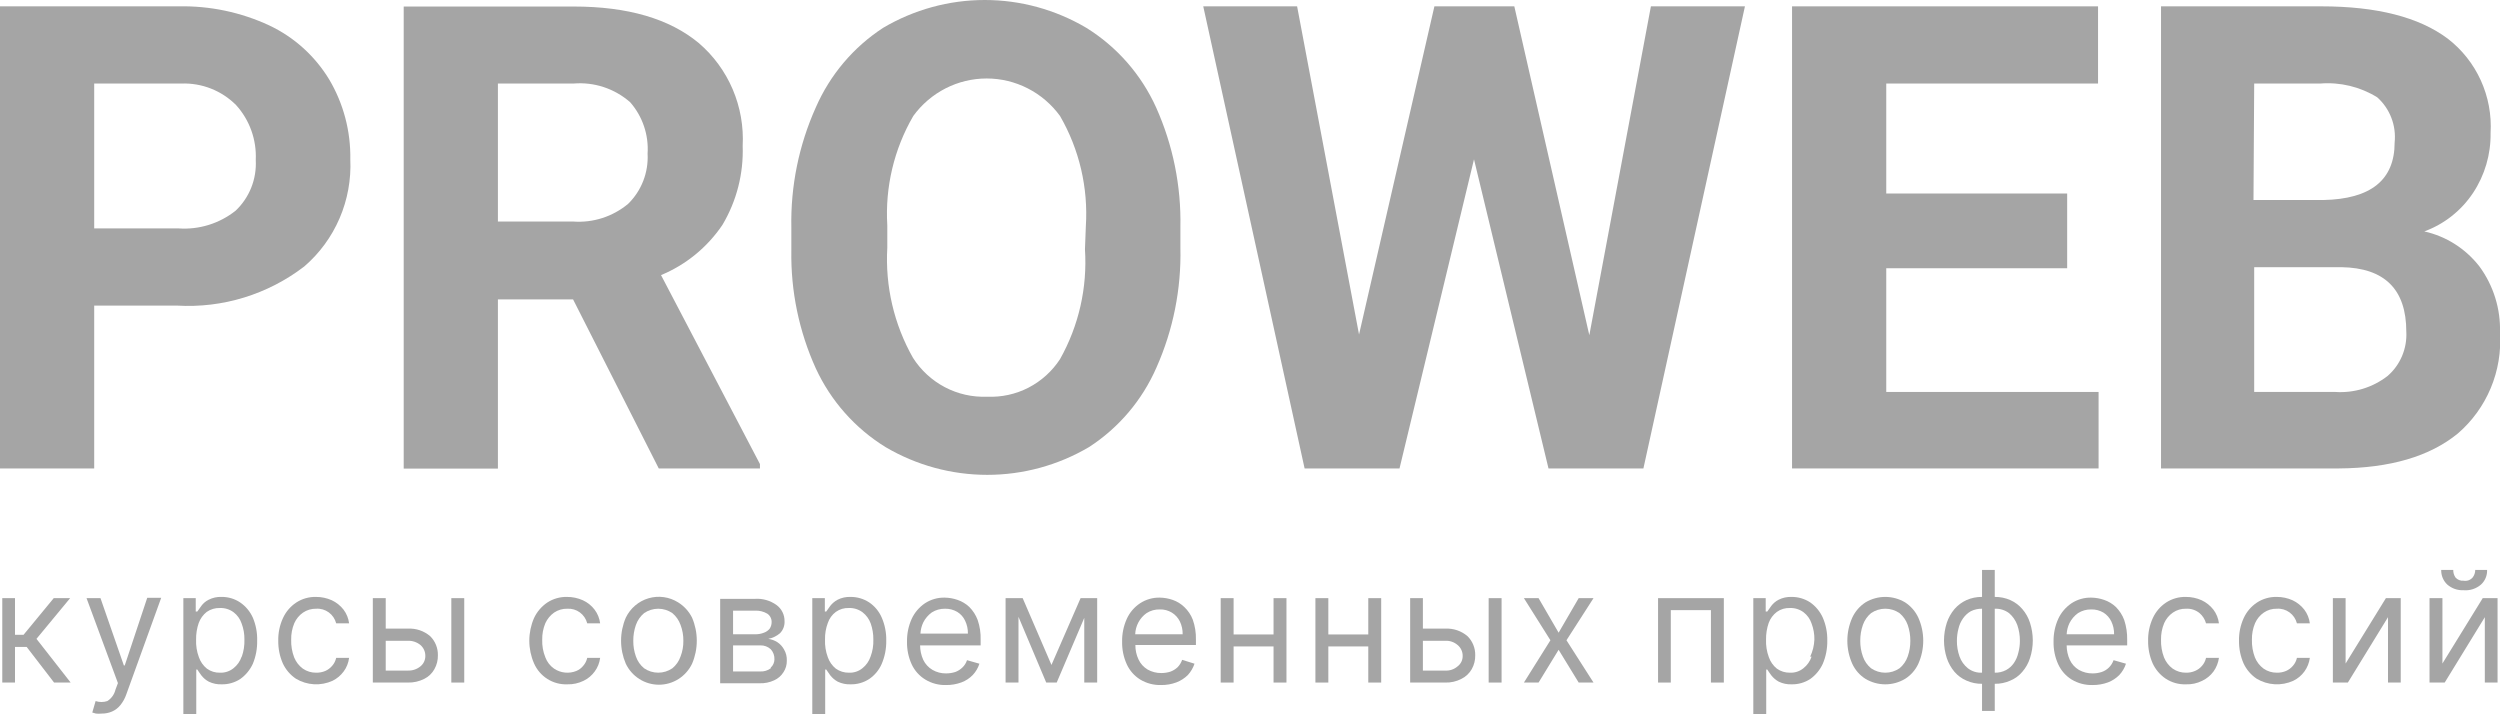 <svg width="210" height="60" viewBox="0 0 210 60" fill="none" xmlns="http://www.w3.org/2000/svg">
<g clip-path="url(#clip0_34_74)">
<path d="M5.891 50.244H4.514L1.978 53.323H1.26V50.244H0.191V57.335H1.26V54.345H2.242L4.543 57.335H5.935L3.063 53.664L5.891 50.244Z" fill="#A5A5A5"/>
<path d="M10.478 55.899H10.405L8.441 50.244H7.269L9.906 57.38L9.701 57.927C9.607 58.328 9.359 58.674 9.013 58.89C8.694 58.995 8.35 58.995 8.031 58.89L7.752 59.852L8.06 59.941C8.221 59.957 8.383 59.957 8.544 59.941C8.846 59.945 9.146 59.884 9.423 59.763C9.691 59.643 9.927 59.461 10.112 59.23C10.329 58.961 10.498 58.655 10.61 58.327L13.541 50.215H12.368L10.478 55.899Z" fill="#A5A5A5"/>
<path d="M20.165 50.6C19.704 50.294 19.163 50.134 18.611 50.141C18.236 50.125 17.863 50.207 17.527 50.378C17.284 50.498 17.072 50.676 16.911 50.896L16.574 51.37H16.442V50.244H15.402V60H16.486V56.24H16.574C16.662 56.373 16.765 56.536 16.911 56.728C17.081 56.95 17.296 57.132 17.541 57.261C17.88 57.423 18.252 57.5 18.626 57.483C19.176 57.494 19.716 57.339 20.179 57.039C20.634 56.715 20.998 56.276 21.235 55.766C21.492 55.148 21.616 54.482 21.601 53.812C21.62 53.146 21.495 52.485 21.235 51.873C21.001 51.357 20.631 50.916 20.165 50.6ZM20.297 55.159C20.167 55.546 19.928 55.886 19.608 56.136C19.287 56.391 18.887 56.523 18.479 56.506C18.086 56.518 17.7 56.399 17.38 56.166C17.07 55.916 16.836 55.582 16.706 55.204C16.53 54.731 16.451 54.228 16.472 53.723C16.464 53.25 16.538 52.779 16.692 52.332C16.827 51.964 17.06 51.641 17.366 51.399C17.693 51.172 18.083 51.058 18.479 51.073C18.889 51.059 19.291 51.184 19.622 51.429C19.937 51.668 20.172 51.999 20.297 52.376C20.46 52.806 20.539 53.263 20.531 53.723C20.547 54.212 20.472 54.699 20.311 55.159H20.297Z" fill="#A5A5A5"/>
<path d="M25.455 51.458C25.78 51.238 26.163 51.125 26.554 51.133C26.933 51.106 27.308 51.215 27.616 51.44C27.924 51.664 28.145 51.99 28.239 52.361H29.324C29.273 51.941 29.11 51.542 28.855 51.206C28.593 50.871 28.257 50.602 27.873 50.422C27.453 50.234 26.999 50.138 26.539 50.141C25.953 50.128 25.376 50.293 24.884 50.614C24.399 50.935 24.013 51.386 23.77 51.917C23.495 52.515 23.36 53.168 23.374 53.827C23.366 54.479 23.495 55.125 23.755 55.722C23.998 56.245 24.378 56.69 24.854 57.01C25.315 57.287 25.836 57.447 26.371 57.478C26.907 57.509 27.442 57.409 27.932 57.187C28.302 57.006 28.624 56.736 28.869 56.403C29.116 56.069 29.272 55.676 29.324 55.263H28.239C28.185 55.51 28.069 55.74 27.902 55.929C27.745 56.113 27.55 56.26 27.331 56.358C27.085 56.462 26.82 56.513 26.554 56.506C26.157 56.512 25.768 56.393 25.44 56.166C25.113 55.925 24.86 55.597 24.708 55.218C24.529 54.746 24.444 54.243 24.459 53.738C24.448 53.261 24.538 52.786 24.722 52.346C24.881 51.988 25.134 51.68 25.455 51.458Z" fill="#A5A5A5"/>
<path d="M34.262 52.805H32.401V50.244H31.317V57.335H34.248C34.73 57.349 35.208 57.242 35.64 57.024C35.999 56.846 36.295 56.562 36.49 56.21C36.691 55.855 36.792 55.45 36.783 55.041C36.789 54.744 36.735 54.449 36.624 54.174C36.513 53.899 36.348 53.65 36.138 53.442C35.617 52.995 34.945 52.767 34.262 52.805ZM35.318 55.973C35.02 56.217 34.645 56.343 34.262 56.328H32.401V53.827H34.262C34.645 53.812 35.02 53.938 35.318 54.182C35.449 54.295 35.553 54.436 35.624 54.595C35.695 54.753 35.73 54.926 35.728 55.1C35.73 55.267 35.694 55.433 35.623 55.585C35.552 55.736 35.447 55.869 35.318 55.973Z" fill="#A5A5A5"/>
<path d="M38.996 50.244H37.911V57.335H38.996V50.244Z" fill="#A5A5A5"/>
<path d="M46.543 51.458C46.872 51.236 47.261 51.123 47.657 51.133C48.033 51.11 48.405 51.22 48.71 51.444C49.015 51.669 49.233 51.993 49.327 52.361H50.412C50.36 51.941 50.199 51.542 49.943 51.206C49.684 50.867 49.347 50.598 48.961 50.422C48.541 50.234 48.087 50.138 47.627 50.141C47.041 50.128 46.464 50.293 45.971 50.614C45.49 50.939 45.105 51.389 44.858 51.917C44.596 52.517 44.462 53.164 44.462 53.819C44.462 54.474 44.596 55.122 44.858 55.722C45.095 56.265 45.489 56.724 45.989 57.038C46.488 57.352 47.069 57.507 47.657 57.483C48.128 57.497 48.595 57.395 49.02 57.187C49.392 57.009 49.715 56.739 49.957 56.403C50.204 56.069 50.36 55.676 50.412 55.263H49.327C49.273 55.51 49.157 55.74 48.99 55.929C48.838 56.117 48.641 56.265 48.419 56.358C48.114 56.483 47.784 56.53 47.457 56.496C47.13 56.463 46.817 56.349 46.543 56.166C46.208 55.933 45.952 55.603 45.81 55.218C45.619 54.749 45.529 54.245 45.546 53.738C45.536 53.261 45.626 52.786 45.81 52.346C45.973 51.99 46.226 51.684 46.543 51.458Z" fill="#A5A5A5"/>
<path d="M56.962 50.599C56.596 50.369 56.185 50.219 55.758 50.16C55.33 50.1 54.895 50.132 54.48 50.254C54.065 50.375 53.681 50.583 53.351 50.865C53.021 51.146 52.754 51.495 52.566 51.887C52.305 52.497 52.17 53.155 52.17 53.819C52.17 54.484 52.305 55.141 52.566 55.751C52.819 56.28 53.214 56.726 53.707 57.038C54.199 57.351 54.769 57.516 55.35 57.516C55.932 57.516 56.501 57.351 56.994 57.038C57.486 56.726 57.882 56.28 58.135 55.751C58.396 55.141 58.53 54.484 58.53 53.819C58.53 53.155 58.396 52.497 58.135 51.887C57.871 51.356 57.465 50.91 56.962 50.599ZM57.167 55.144C57.034 55.533 56.795 55.877 56.479 56.136C56.129 56.377 55.715 56.505 55.292 56.505C54.868 56.505 54.455 56.377 54.105 56.136C53.788 55.877 53.549 55.533 53.416 55.144C53.266 54.722 53.191 54.276 53.196 53.827C53.193 53.373 53.267 52.922 53.416 52.494C53.553 52.107 53.791 51.764 54.105 51.502C54.455 51.262 54.868 51.133 55.292 51.133C55.715 51.133 56.129 51.262 56.479 51.502C56.793 51.764 57.031 52.107 57.167 52.494C57.328 52.92 57.408 53.372 57.402 53.827C57.409 54.277 57.329 54.724 57.167 55.144Z" fill="#A5A5A5"/>
<path d="M65.301 53.945C65.07 53.798 64.81 53.702 64.539 53.664C64.901 53.595 65.24 53.431 65.521 53.19C65.65 53.058 65.751 52.901 65.816 52.727C65.882 52.554 65.911 52.369 65.902 52.184C65.906 51.918 65.847 51.656 65.73 51.419C65.613 51.182 65.44 50.977 65.228 50.822C64.703 50.445 64.067 50.262 63.425 50.303H60.494V57.394H63.806C64.23 57.41 64.652 57.324 65.037 57.143C65.357 56.999 65.628 56.762 65.814 56.462C66.002 56.177 66.099 55.842 66.092 55.499C66.107 55.167 66.026 54.838 65.858 54.552C65.723 54.308 65.532 54.099 65.301 53.945ZM61.578 51.295H63.425C63.784 51.277 64.14 51.365 64.451 51.547C64.566 51.624 64.66 51.73 64.725 51.855C64.789 51.979 64.82 52.117 64.817 52.258C64.818 52.452 64.762 52.643 64.656 52.805C64.529 52.962 64.362 53.08 64.172 53.146C63.935 53.241 63.681 53.286 63.425 53.279H61.578V51.295ZM64.744 56.136C64.49 56.325 64.179 56.419 63.865 56.403H61.578V54.212H63.865C64.189 54.2 64.504 54.317 64.744 54.537C64.85 54.652 64.931 54.788 64.984 54.935C65.037 55.083 65.06 55.239 65.052 55.396C65.05 55.525 65.021 55.652 64.968 55.769C64.915 55.886 64.839 55.991 64.744 56.077V56.136Z" fill="#A5A5A5"/>
<path d="M73.009 50.6C72.542 50.295 71.997 50.136 71.441 50.141C71.066 50.127 70.693 50.208 70.357 50.378C70.119 50.506 69.909 50.682 69.741 50.896L69.404 51.37H69.287V50.244H68.232V60H69.316V56.24H69.404L69.741 56.728C69.914 56.947 70.128 57.128 70.371 57.261C70.71 57.423 71.082 57.5 71.456 57.483C72.005 57.494 72.546 57.339 73.009 57.039C73.474 56.725 73.84 56.284 74.064 55.766C74.327 55.15 74.457 54.483 74.445 53.812C74.46 53.145 74.33 52.483 74.064 51.873C73.84 51.355 73.474 50.914 73.009 50.6ZM73.126 55.159C72.997 55.546 72.757 55.886 72.438 56.136C72.118 56.394 71.717 56.525 71.309 56.506C70.916 56.514 70.531 56.395 70.21 56.166C69.9 55.916 69.666 55.582 69.536 55.204C69.36 54.731 69.281 54.228 69.302 53.723C69.29 53.248 69.37 52.776 69.536 52.332C69.661 51.958 69.896 51.633 70.21 51.399C70.531 51.171 70.917 51.056 71.309 51.073C71.719 51.059 72.121 51.184 72.452 51.429C72.767 51.671 73.006 52 73.141 52.376C73.292 52.809 73.367 53.265 73.361 53.723C73.379 54.213 73.3 54.702 73.126 55.159Z" fill="#A5A5A5"/>
<path d="M81.421 50.984C81.139 50.718 80.804 50.517 80.439 50.392C80.09 50.27 79.724 50.205 79.355 50.2C78.768 50.187 78.191 50.352 77.698 50.674C77.217 50.998 76.832 51.448 76.585 51.976C76.312 52.58 76.177 53.238 76.189 53.901C76.175 54.56 76.311 55.213 76.585 55.811C76.833 56.34 77.231 56.783 77.728 57.084C78.254 57.403 78.859 57.562 79.472 57.543C79.911 57.549 80.349 57.473 80.761 57.321C81.121 57.188 81.447 56.976 81.714 56.699C81.967 56.429 82.158 56.105 82.271 55.751L81.23 55.455C81.153 55.693 81.016 55.907 80.835 56.077C80.666 56.239 80.466 56.365 80.248 56.447C79.997 56.526 79.735 56.566 79.472 56.566C79.071 56.573 78.676 56.471 78.329 56.27C77.992 56.073 77.722 55.779 77.552 55.426C77.38 55.044 77.29 54.631 77.288 54.212H82.373V53.753C82.393 53.184 82.308 52.617 82.124 52.08C81.971 51.668 81.731 51.294 81.421 50.984ZM77.317 53.22C77.334 52.897 77.414 52.58 77.552 52.287C77.721 51.952 77.967 51.663 78.27 51.444C78.603 51.233 78.99 51.125 79.384 51.133C79.743 51.124 80.099 51.216 80.41 51.399C80.698 51.574 80.927 51.832 81.069 52.139C81.231 52.476 81.311 52.846 81.304 53.22H77.317Z" fill="#A5A5A5"/>
<path d="M91.078 50.244H90.77L88.323 55.855L85.905 50.244H85.553H84.894H84.469V57.335H85.553V51.813L87.883 57.335H88.763L91.078 51.902V57.335H92.163V50.244H91.796H91.078Z" fill="#A5A5A5"/>
<path d="M99.475 50.984C99.199 50.719 98.869 50.517 98.508 50.392C98.159 50.27 97.793 50.205 97.424 50.2C96.837 50.187 96.26 50.352 95.768 50.674C95.283 50.994 94.897 51.445 94.654 51.976C94.381 52.58 94.246 53.238 94.258 53.901C94.244 54.56 94.38 55.213 94.654 55.811C94.898 56.338 95.29 56.781 95.782 57.084C96.313 57.403 96.923 57.562 97.541 57.543C97.976 57.548 98.408 57.473 98.816 57.321C99.178 57.184 99.508 56.973 99.783 56.699C100.032 56.425 100.221 56.103 100.34 55.751L99.299 55.426C99.22 55.659 99.09 55.872 98.918 56.047C98.744 56.21 98.54 56.336 98.317 56.418C98.071 56.496 97.814 56.536 97.555 56.536C97.15 56.542 96.751 56.44 96.398 56.24C96.066 56.042 95.8 55.748 95.636 55.396C95.456 55.017 95.366 54.602 95.372 54.182H100.457V53.723C100.472 53.154 100.383 52.587 100.193 52.05C100.037 51.645 99.791 51.28 99.475 50.984ZM95.357 53.279C95.369 52.929 95.461 52.586 95.627 52.278C95.792 51.969 96.026 51.704 96.31 51.503C96.642 51.289 97.03 51.181 97.424 51.192C97.779 51.181 98.13 51.274 98.435 51.458C98.724 51.636 98.957 51.893 99.109 52.199C99.27 52.535 99.351 52.905 99.343 53.279H95.357Z" fill="#A5A5A5"/>
<path d="M106.978 53.294H103.622V50.244H102.538V57.335H103.622V54.3H106.978V57.335H108.063V50.244H106.978V53.294Z" fill="#A5A5A5"/>
<path d="M114.936 53.294H111.58V50.244H110.495V57.335H111.58V54.3H114.936V57.335H116.02V50.244H114.936V53.294Z" fill="#A5A5A5"/>
<path d="M126.132 50.244H125.047V57.335H126.132V50.244Z" fill="#A5A5A5"/>
<path d="M121.398 52.805H119.523V50.244H118.453V57.335H121.384C121.862 57.352 122.336 57.245 122.761 57.024C123.124 56.847 123.425 56.563 123.626 56.21C123.827 55.855 123.929 55.45 123.919 55.041C123.925 54.744 123.871 54.449 123.76 54.174C123.649 53.899 123.484 53.65 123.274 53.442C122.753 52.995 122.081 52.767 121.398 52.805ZM122.439 55.973C122.151 56.223 121.778 56.351 121.398 56.328H119.523V53.827H121.398C121.778 53.804 122.151 53.932 122.439 54.182C122.574 54.292 122.683 54.432 122.756 54.591C122.83 54.75 122.867 54.924 122.864 55.1C122.867 55.269 122.83 55.437 122.756 55.588C122.682 55.74 122.573 55.872 122.439 55.973Z" fill="#A5A5A5"/>
<path d="M132.609 50.244L130.924 53.146L129.239 50.244H128.008L130.235 53.782L128.008 57.335H129.239L130.924 54.582L132.609 57.335H133.855L131.583 53.782L133.855 50.244H132.609Z" fill="#A5A5A5"/>
<path d="M139.277 57.335H140.347V51.251H143.717V57.335H144.802V50.244H139.277V57.335Z" fill="#A5A5A5"/>
<path d="M152.056 50.6C151.589 50.295 151.044 50.136 150.488 50.141C150.112 50.127 149.739 50.208 149.403 50.378C149.163 50.502 148.952 50.679 148.788 50.896L148.451 51.37H148.319V50.244H147.278V60H148.363V56.24H148.451C148.539 56.373 148.641 56.536 148.788 56.728C148.961 56.947 149.175 57.128 149.418 57.261C149.756 57.423 150.128 57.5 150.502 57.483C151.052 57.494 151.593 57.339 152.056 57.039C152.511 56.715 152.875 56.276 153.111 55.766C153.374 55.15 153.503 54.483 153.492 53.812C153.506 53.145 153.376 52.483 153.111 51.873C152.879 51.36 152.514 50.921 152.056 50.6ZM152.173 55.159C152.044 55.546 151.804 55.886 151.484 56.136C151.165 56.394 150.764 56.525 150.356 56.506C149.963 56.514 149.578 56.395 149.257 56.166C148.946 55.916 148.713 55.582 148.583 55.204C148.407 54.731 148.327 54.228 148.348 53.723C148.34 53.25 148.415 52.779 148.568 52.332C148.703 51.96 148.943 51.636 149.257 51.399C149.577 51.171 149.964 51.056 150.356 51.073C150.766 51.059 151.168 51.184 151.499 51.429C151.813 51.668 152.048 51.999 152.173 52.376C152.336 52.806 152.416 53.263 152.408 53.723C152.389 54.221 152.269 54.71 152.056 55.159H152.173Z" fill="#A5A5A5"/>
<path d="M160.028 50.599C159.524 50.299 158.95 50.14 158.365 50.14C157.779 50.14 157.205 50.299 156.701 50.599C156.217 50.914 155.831 51.36 155.588 51.887C155.317 52.495 155.177 53.153 155.177 53.819C155.177 54.485 155.317 55.144 155.588 55.751C155.828 56.276 156.215 56.719 156.701 57.024C157.205 57.325 157.779 57.484 158.365 57.484C158.95 57.484 159.524 57.325 160.028 57.024C160.514 56.719 160.901 56.276 161.142 55.751C161.412 55.144 161.552 54.485 161.552 53.819C161.552 53.153 161.412 52.495 161.142 51.887C160.898 51.36 160.512 50.914 160.028 50.599ZM160.248 55.144C160.114 55.533 159.876 55.877 159.559 56.136C159.207 56.378 158.791 56.507 158.365 56.507C157.939 56.507 157.523 56.378 157.17 56.136C156.854 55.877 156.615 55.533 156.482 55.144C156.332 54.722 156.257 54.276 156.262 53.827C156.258 53.373 156.333 52.922 156.482 52.494C156.618 52.107 156.856 51.764 157.17 51.502C157.523 51.261 157.939 51.131 158.365 51.131C158.791 51.131 159.207 51.261 159.559 51.502C159.873 51.764 160.111 52.107 160.248 52.494C160.396 52.922 160.471 53.373 160.468 53.827C160.472 54.276 160.398 54.722 160.248 55.144Z" fill="#A5A5A5"/>
<path d="M169.876 51.162C169.599 50.837 169.253 50.579 168.865 50.407C168.454 50.225 168.009 50.134 167.56 50.141V47.876H166.491V50.141C166.042 50.134 165.597 50.225 165.186 50.407C164.799 50.582 164.454 50.84 164.175 51.162C163.89 51.502 163.671 51.894 163.53 52.317C163.377 52.795 163.298 53.295 163.296 53.797C163.295 54.3 163.375 54.8 163.53 55.278C163.671 55.7 163.89 56.092 164.175 56.432C164.452 56.754 164.798 57.007 165.186 57.172C165.597 57.355 166.042 57.446 166.491 57.439V59.719H167.56V57.439C168.009 57.446 168.454 57.355 168.865 57.172C169.255 57.011 169.602 56.757 169.876 56.432C170.167 56.096 170.386 55.703 170.521 55.278C170.676 54.8 170.755 54.3 170.755 53.797C170.753 53.295 170.674 52.795 170.521 52.317C170.386 51.891 170.167 51.498 169.876 51.162ZM166.491 56.506C166.064 56.528 165.644 56.397 165.304 56.136C164.982 55.879 164.738 55.535 164.6 55.144C164.45 54.722 164.376 54.276 164.38 53.827C164.379 53.482 164.423 53.139 164.512 52.805C164.581 52.496 164.711 52.205 164.893 51.947C165.065 51.697 165.29 51.489 165.553 51.34C165.845 51.197 166.166 51.126 166.491 51.133V56.506ZM169.539 54.834C169.469 55.147 169.34 55.444 169.158 55.707C168.99 55.948 168.77 56.145 168.513 56.284C168.219 56.439 167.891 56.515 167.56 56.506V51.133C167.991 51.114 168.415 51.245 168.762 51.503C169.071 51.769 169.308 52.11 169.451 52.495C169.599 52.922 169.674 53.373 169.671 53.827C169.673 54.167 169.629 54.506 169.539 54.834Z" fill="#A5A5A5"/>
<path d="M177.731 50.984C177.449 50.718 177.114 50.517 176.749 50.392C176.4 50.27 176.034 50.205 175.664 50.2C175.078 50.187 174.501 50.352 174.008 50.674C173.527 50.998 173.142 51.448 172.895 51.976C172.622 52.58 172.487 53.238 172.499 53.901C172.485 54.56 172.62 55.213 172.895 55.811C173.139 56.338 173.531 56.781 174.023 57.084C174.554 57.401 175.164 57.561 175.782 57.543C176.221 57.547 176.658 57.472 177.071 57.321C177.429 57.185 177.754 56.973 178.024 56.699C178.277 56.429 178.467 56.105 178.581 55.751L177.54 55.455C177.459 55.686 177.328 55.895 177.155 56.067C176.982 56.239 176.773 56.369 176.544 56.447C176.297 56.527 176.04 56.567 175.782 56.566C175.377 56.572 174.977 56.469 174.624 56.27C174.292 56.072 174.026 55.778 173.862 55.426C173.69 55.044 173.6 54.631 173.598 54.212H178.683V53.753C178.695 53.185 178.611 52.619 178.434 52.08C178.281 51.668 178.041 51.294 177.731 50.984ZM173.598 53.279C173.615 52.956 173.695 52.639 173.833 52.346C174.002 52.011 174.248 51.722 174.551 51.503C174.884 51.292 175.271 51.184 175.664 51.192C176.024 51.183 176.379 51.276 176.69 51.458C176.975 51.637 177.203 51.894 177.35 52.199C177.511 52.535 177.591 52.905 177.584 53.279H173.598Z" fill="#A5A5A5"/>
<path d="M182.523 51.458C182.846 51.236 183.231 51.122 183.622 51.133C184.035 51.107 184.443 51.239 184.765 51.503C185.026 51.728 185.215 52.027 185.307 52.361H186.391C186.34 51.941 186.178 51.542 185.923 51.206C185.661 50.871 185.324 50.602 184.941 50.422C184.521 50.234 184.066 50.138 183.607 50.141C183.021 50.128 182.444 50.293 181.951 50.614C181.466 50.935 181.081 51.386 180.837 51.917C180.563 52.515 180.428 53.168 180.442 53.827C180.433 54.479 180.563 55.125 180.823 55.722C181.065 56.245 181.446 56.69 181.922 57.01C182.427 57.34 183.02 57.505 183.622 57.483C184.093 57.501 184.562 57.399 184.985 57.187C185.362 57.01 185.689 56.74 185.937 56.403C186.177 56.065 186.333 55.674 186.391 55.263H185.307C185.253 55.51 185.137 55.74 184.97 55.929C184.811 56.117 184.61 56.264 184.384 56.358C184.143 56.462 183.883 56.513 183.622 56.506C183.225 56.512 182.835 56.393 182.508 56.166C182.181 55.925 181.927 55.597 181.775 55.218C181.596 54.746 181.512 54.243 181.526 53.738C181.516 53.261 181.606 52.786 181.79 52.346C181.949 51.988 182.202 51.68 182.523 51.458Z" fill="#A5A5A5"/>
<path d="M190.158 51.458C190.481 51.236 190.866 51.122 191.257 51.133C191.635 51.106 192.011 51.215 192.319 51.44C192.627 51.664 192.847 51.99 192.942 52.361H194.027C193.975 51.941 193.813 51.542 193.558 51.206C193.296 50.871 192.959 50.602 192.576 50.422C192.156 50.234 191.701 50.138 191.242 50.141C190.656 50.128 190.079 50.293 189.586 50.614C189.101 50.935 188.716 51.386 188.472 51.917C188.198 52.515 188.063 53.168 188.077 53.827C188.068 54.479 188.198 55.125 188.458 55.722C188.7 56.245 189.081 56.69 189.557 57.01C190.018 57.287 190.538 57.447 191.074 57.478C191.61 57.509 192.145 57.409 192.634 57.187C193.007 57.009 193.329 56.739 193.572 56.403C193.815 56.067 193.971 55.675 194.027 55.263H192.942C192.888 55.51 192.772 55.74 192.605 55.929C192.448 56.113 192.253 56.26 192.033 56.358C191.788 56.462 191.523 56.513 191.257 56.506C190.86 56.512 190.47 56.393 190.143 56.166C189.816 55.925 189.562 55.597 189.41 55.218C189.232 54.746 189.147 54.243 189.161 53.738C189.151 53.261 189.241 52.786 189.425 52.346C189.584 51.988 189.837 51.68 190.158 51.458Z" fill="#A5A5A5"/>
<path d="M197.031 55.736V50.244H195.961V57.335H197.221L200.592 51.843V57.335H201.662V50.244H200.416L197.031 55.736Z" fill="#A5A5A5"/>
<path d="M206.937 48.779C206.812 48.791 206.686 48.773 206.569 48.726C206.452 48.68 206.347 48.607 206.263 48.512C206.135 48.326 206.068 48.103 206.073 47.876H205.061C205.055 48.106 205.098 48.334 205.186 48.546C205.275 48.758 205.407 48.948 205.574 49.105C205.952 49.432 206.44 49.602 206.937 49.578C207.2 49.601 207.465 49.571 207.717 49.49C207.969 49.409 208.202 49.278 208.403 49.105C208.572 48.95 208.706 48.76 208.795 48.548C208.883 48.336 208.925 48.106 208.916 47.876H207.919C207.92 48.107 207.843 48.332 207.699 48.512C207.606 48.619 207.486 48.7 207.353 48.747C207.219 48.793 207.076 48.804 206.937 48.779Z" fill="#A5A5A5"/>
<path d="M205.164 55.736V50.244H204.08V57.335H205.355L208.725 51.843V57.335H209.795V50.244H208.549L205.164 55.736Z" fill="#A5A5A5"/>
<path d="M22.612 2.132C20.224 1.024 17.619 0.478 14.992 0.533H0V39.349H7.913V25.67H14.86C18.7 25.899 22.494 24.733 25.558 22.383C26.839 21.281 27.855 19.896 28.525 18.336C29.196 16.776 29.504 15.082 29.426 13.383C29.467 11.024 28.853 8.701 27.653 6.676C26.451 4.695 24.698 3.114 22.612 2.132ZM19.784 17.705C18.423 18.781 16.715 19.309 14.992 19.186H7.913V7.017H15.241C16.087 6.986 16.93 7.13 17.719 7.44C18.508 7.751 19.226 8.221 19.828 8.823C20.392 9.444 20.829 10.172 21.113 10.965C21.398 11.758 21.523 12.6 21.484 13.442C21.527 14.235 21.397 15.028 21.103 15.765C20.81 16.502 20.359 17.164 19.784 17.705Z" fill="#A5A5A5"/>
<path d="M55.336 39.349H63.835V38.979L55.526 23.109C57.617 22.243 59.411 20.776 60.685 18.89C61.875 16.892 62.466 14.588 62.385 12.258C62.472 10.626 62.184 8.997 61.544 7.497C60.903 5.997 59.927 4.667 58.692 3.612C56.23 1.569 52.727 0.548 48.184 0.548H33.911V39.364H41.824V25.152H48.14L55.336 39.349ZM41.824 7.017H48.184C49.039 6.946 49.9 7.048 50.715 7.317C51.531 7.587 52.284 8.018 52.932 8.586C53.448 9.173 53.843 9.857 54.094 10.599C54.346 11.341 54.449 12.126 54.398 12.909C54.44 13.69 54.315 14.471 54.032 15.199C53.749 15.927 53.314 16.585 52.757 17.128C51.463 18.202 49.81 18.732 48.14 18.609H41.824V7.017Z" fill="#A5A5A5"/>
<path d="M97.145 30.866C98.548 27.708 99.234 24.274 99.153 20.814V19.082C99.224 15.62 98.528 12.186 97.116 9.03C95.863 6.261 93.823 3.932 91.254 2.339C88.665 0.808 85.718 0 82.718 0C79.717 0 76.771 0.808 74.181 2.339C71.688 3.961 69.721 6.288 68.525 9.03C67.105 12.194 66.404 15.639 66.473 19.112V21.036C66.416 24.451 67.118 27.835 68.525 30.94C69.791 33.681 71.83 35.983 74.387 37.557C76.98 39.084 79.928 39.888 82.93 39.888C85.932 39.888 88.88 39.084 91.474 37.557C93.976 35.94 95.949 33.612 97.145 30.866ZM91.137 20.947C91.345 24.162 90.617 27.369 89.041 30.17C88.378 31.186 87.464 32.011 86.391 32.564C85.317 33.117 84.119 33.378 82.916 33.323C81.685 33.374 80.463 33.098 79.371 32.525C78.278 31.951 77.353 31.098 76.687 30.052C75.098 27.249 74.349 24.039 74.533 20.814V18.934C74.34 15.719 75.1 12.518 76.717 9.741C77.427 8.765 78.356 7.971 79.426 7.424C80.496 6.877 81.679 6.592 82.879 6.592C84.079 6.592 85.261 6.877 86.332 7.424C87.402 7.971 88.33 8.765 89.041 9.741C90.665 12.547 91.42 15.78 91.21 19.023L91.137 20.947Z" fill="#A5A5A5"/>
<path d="M133.503 28.157L127.202 0.533H120.49L114.159 28.098L108.957 0.533H101.073L109.587 39.349H117.559L123.816 13.383L130.074 39.349H138.046L146.575 0.533H138.676L133.503 28.157Z" fill="#A5A5A5"/>
<path d="M176.28 32.924H158.445V22.532H173.642V16.255H158.445V7.017H176.236V0.533H150.532V39.349H176.28V32.924Z" fill="#A5A5A5"/>
<path d="M206.454 36.417C207.658 35.38 208.606 34.073 209.222 32.601C209.838 31.128 210.104 29.53 210 27.935C210.058 25.948 209.454 23.998 208.285 22.398C207.124 20.896 205.482 19.849 203.64 19.438C205.315 18.827 206.753 17.691 207.743 16.195C208.725 14.712 209.236 12.961 209.209 11.177C209.299 9.657 209.018 8.138 208.389 6.754C207.76 5.37 206.804 4.164 205.604 3.242C203.19 1.436 199.654 0.533 194.994 0.533H181.526V39.349H196.459C200.768 39.319 204.099 38.342 206.454 36.417ZM189.352 7.017H194.906C196.579 6.885 198.25 7.289 199.683 8.172C200.211 8.641 200.619 9.232 200.874 9.894C201.129 10.556 201.223 11.27 201.149 11.976C201.149 15.115 199.151 16.723 195.155 16.802H189.293L189.352 7.017ZM189.352 32.924V22.443H196.679C200.313 22.502 202.13 24.308 202.13 27.861C202.168 28.56 202.046 29.259 201.774 29.903C201.503 30.547 201.088 31.12 200.562 31.577C199.308 32.551 197.745 33.03 196.166 32.924H189.352Z" fill="#A5A5A5"/>
</g>
<defs>
<clipPath id="clip0_34_74">
<rect width="210" height="60" fill="white"/>
</clipPath>
</defs>
</svg>
